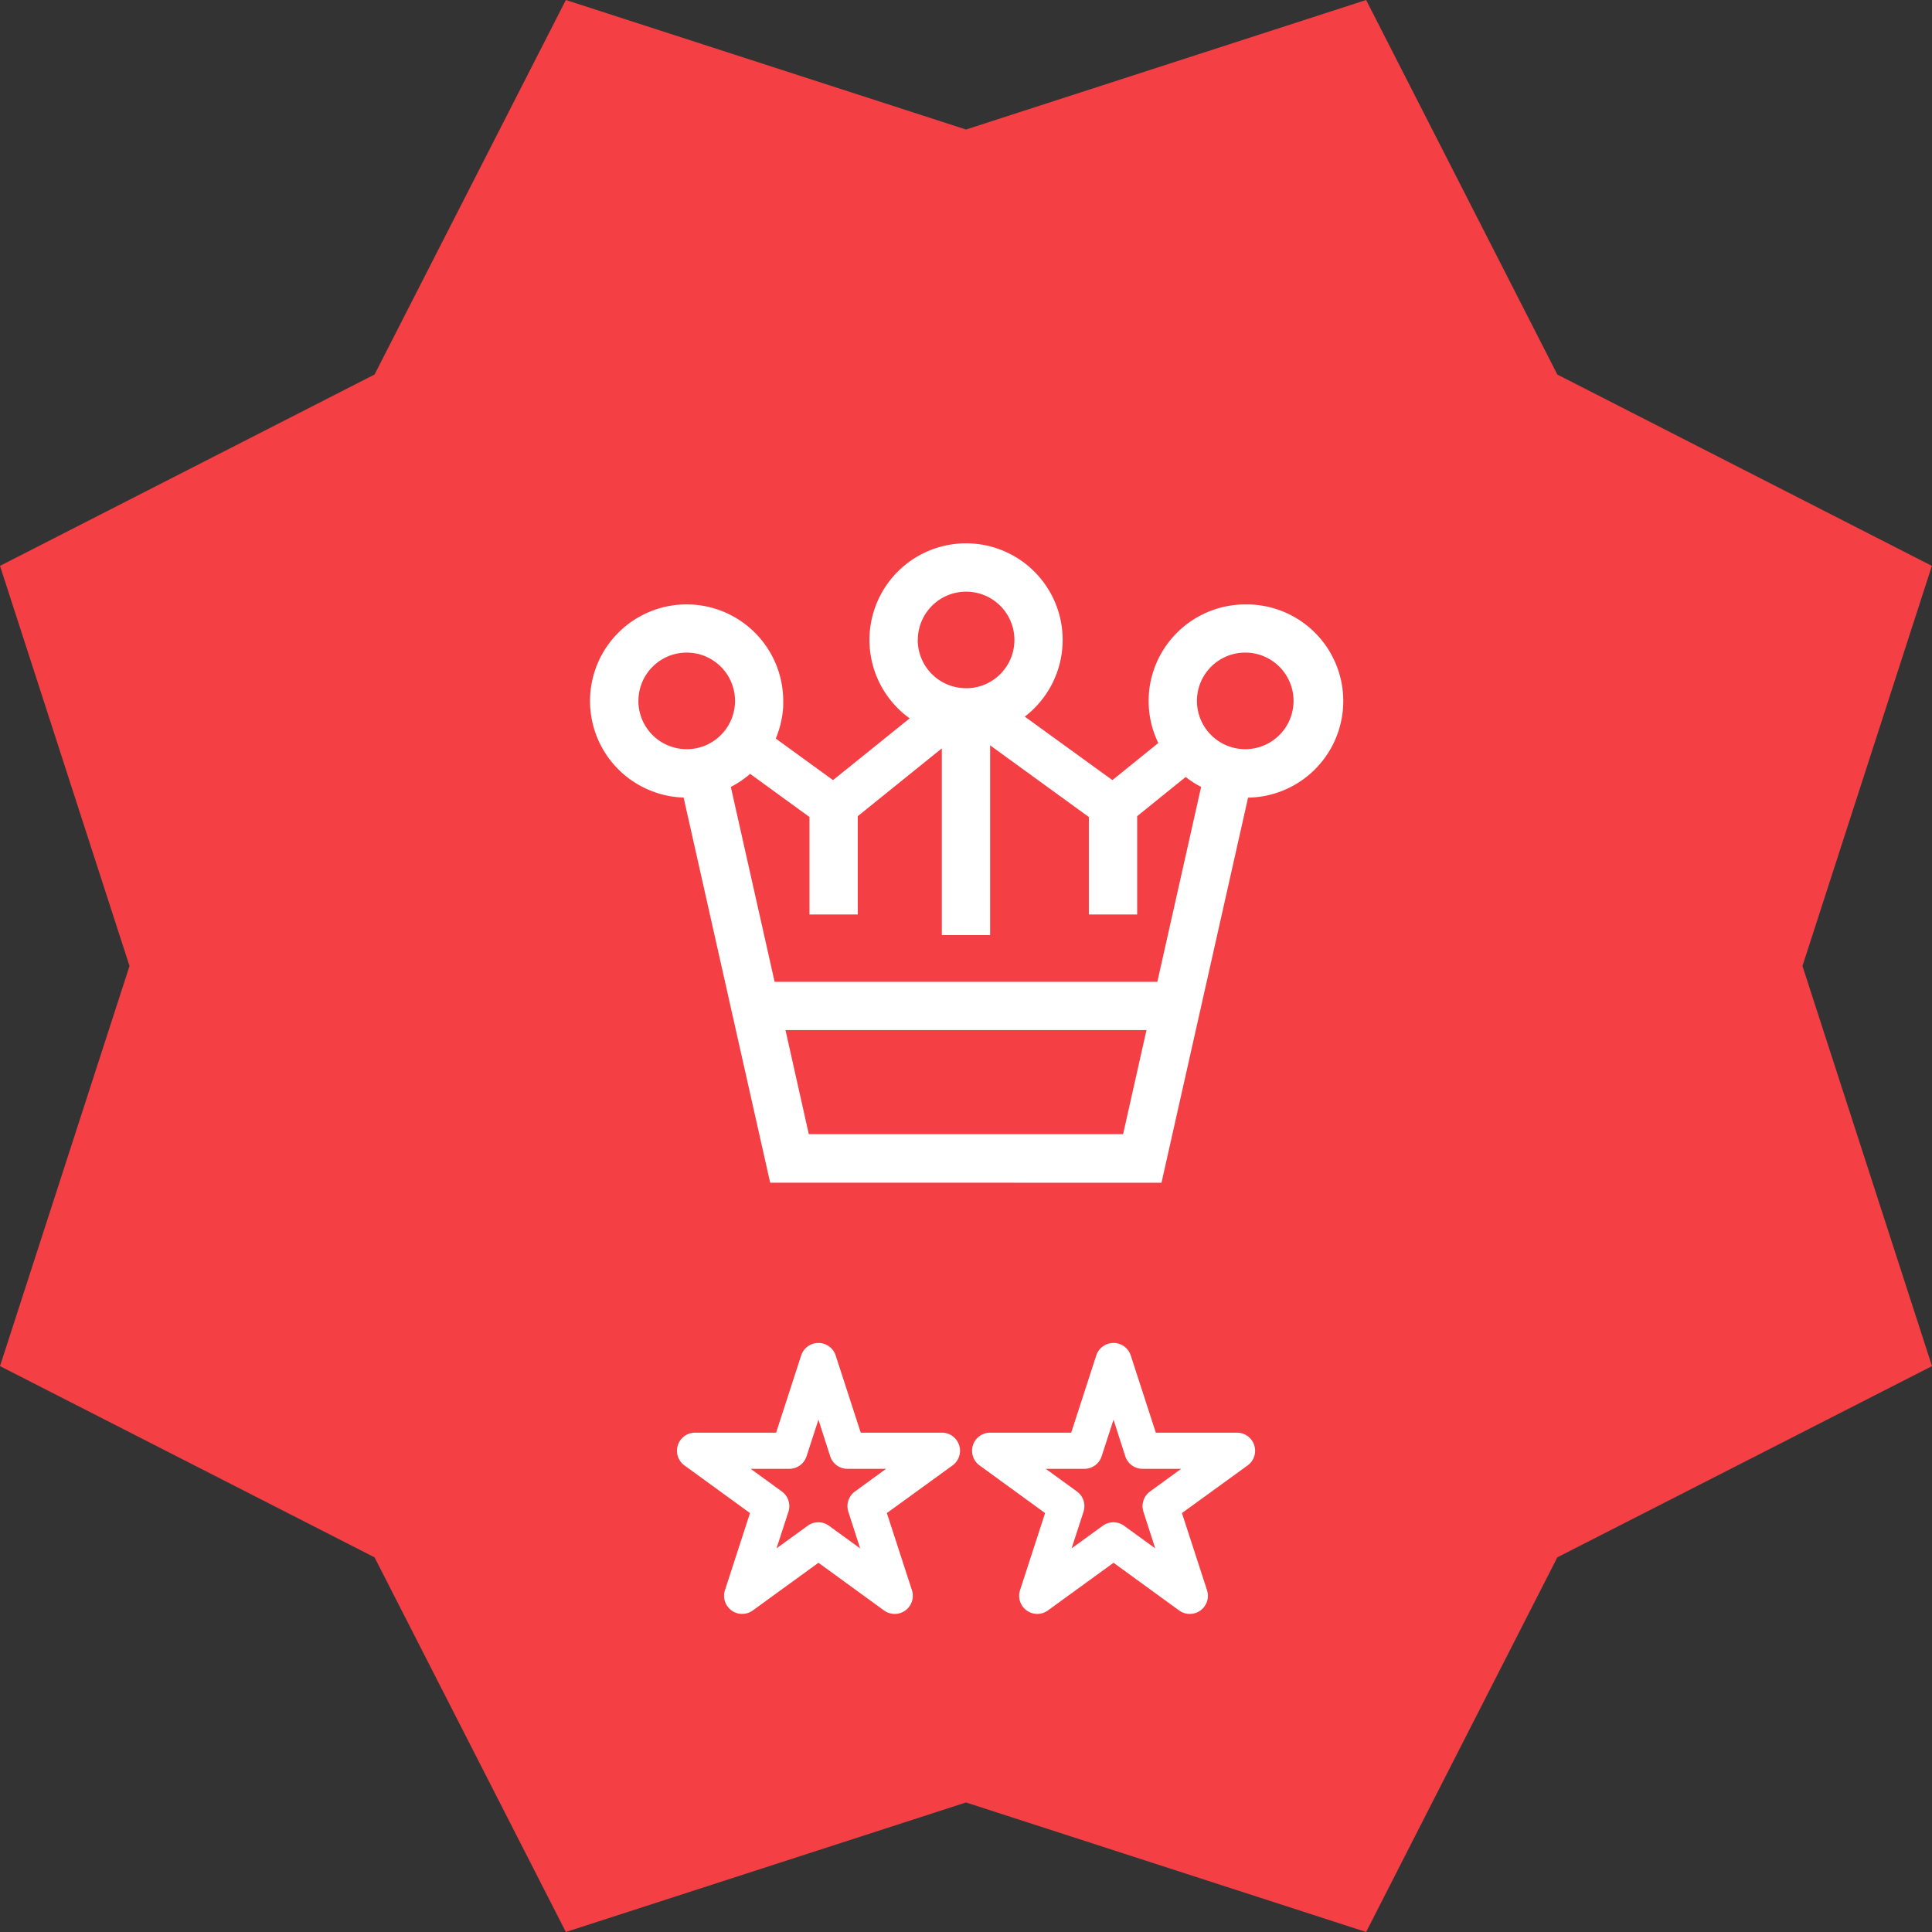 <svg xmlns="http://www.w3.org/2000/svg" width="80" height="80" viewBox="0 0 80 80">
  <rect x="0" y="0" width="80" height="80" fill="#333333" stroke="none"/>
  <g id="badge-plus" transform="translate(15.153 14.653)">
    <path id="Path_24076" data-name="Path 24076" d="M41.214,6.577,57.782,1.214,65.7,16.723l15.509,7.923L75.85,41.214l5.364,16.568L65.7,65.7,57.782,81.214,41.214,75.85,24.645,81.214,16.723,65.7,1.214,57.782,6.577,41.214,1.214,24.645l15.509-7.923L24.645,1.214Z" transform="translate(-16.367 -15.867)" fill="#f44044"/>
    <g id="icon-crown" transform="translate(9.376 7.94)">
      <path id="Union_35" data-name="Union 35" d="M17506.928,17221.549l-3.584-15.947a4,4,0,1,1,4.125-4c0,.07,0,.139,0,.207a4.042,4.042,0,0,1-.309,1.35l2.371,1.721,3.174-2.557a4,4,0,1,1,4.766-.072l3.629,2.629,1.9-1.537a3.967,3.967,0,0,1-.4-1.74,4.349,4.349,0,0,1,.031-.508,4.008,4.008,0,0,1,3.969-3.49h0a4,4,0,0,1,.117,8l-3.584,15.941v.006Zm1.6-2.008h13.014l.969-4.311h-14.949Zm-1.416-6.309h15.848l1.813-8.07a3.963,3.963,0,0,1-.639-.412l-2.01,1.623v4.07h-2v-4.035l-4.088-2.969v7.857h-2v-7.73l-3.48,2.807v4.07h-2v-4.035l-2.457-1.787a4.034,4.034,0,0,1-.8.541Zm-5.641-11.633a2,2,0,0,0,2,2h.051a2,2,0,1,0-2.049-2Zm23.129,0a2,2,0,1,0,2-2A2,2,0,0,0,17524.6,17201.6Zm-11.562-2.525a2,2,0,0,0,2,2h.051a.476.476,0,0,1,.053,0,2,2,0,1,0-2.1-2Z" transform="translate(-17499.566 -17195.17)" fill="#fff"/>
    </g>
    <path id="Path_24233" data-name="Path 24233" d="M8.188,2.486A.75.75,0,0,1,8.9,3L9.939,6.2H13.3a.75.75,0,0,1,.441,1.357L11.021,9.53l1.038,3.194a.75.75,0,0,1-1.154.839L8.188,11.588,5.471,13.562a.75.75,0,0,1-1.154-.839L5.354,9.53,2.637,7.555A.75.75,0,0,1,3.078,6.2H6.436L7.474,3A.75.75,0,0,1,8.188,2.486Zm2.8,5.212h-1.6a.75.75,0,0,1-.713-.518L8.188,5.663,7.695,7.18a.75.75,0,0,1-.713.518h-1.6l1.291.938a.75.75,0,0,1,.272.839l-.493,1.517,1.29-.937a.75.75,0,0,1,.882,0l1.291.938L9.426,9.475A.75.75,0,0,1,9.7,8.636Z" transform="translate(10.549 38.47)" fill="#fff"/>
    <path id="Path_24234" data-name="Path 24234" d="M8.188,2.486A.75.75,0,0,1,8.9,3L9.939,6.2H13.3a.75.75,0,0,1,.441,1.357L11.021,9.53l1.038,3.194a.75.75,0,0,1-1.154.839L8.188,11.588,5.471,13.562a.75.75,0,0,1-1.154-.839L5.354,9.53,2.637,7.555A.75.75,0,0,1,3.078,6.2H6.436L7.474,3A.75.75,0,0,1,8.188,2.486Zm2.8,5.212h-1.6a.75.75,0,0,1-.713-.518L8.188,5.663,7.695,7.18a.75.75,0,0,1-.713.518h-1.6l1.291.938a.75.75,0,0,1,.272.839l-.493,1.517,1.29-.937a.75.75,0,0,1,.882,0l1.291.938L9.426,9.475A.75.75,0,0,1,9.7,8.636Z" transform="translate(22.768 38.47)" fill="#fff"/>
  </g>
</svg>
